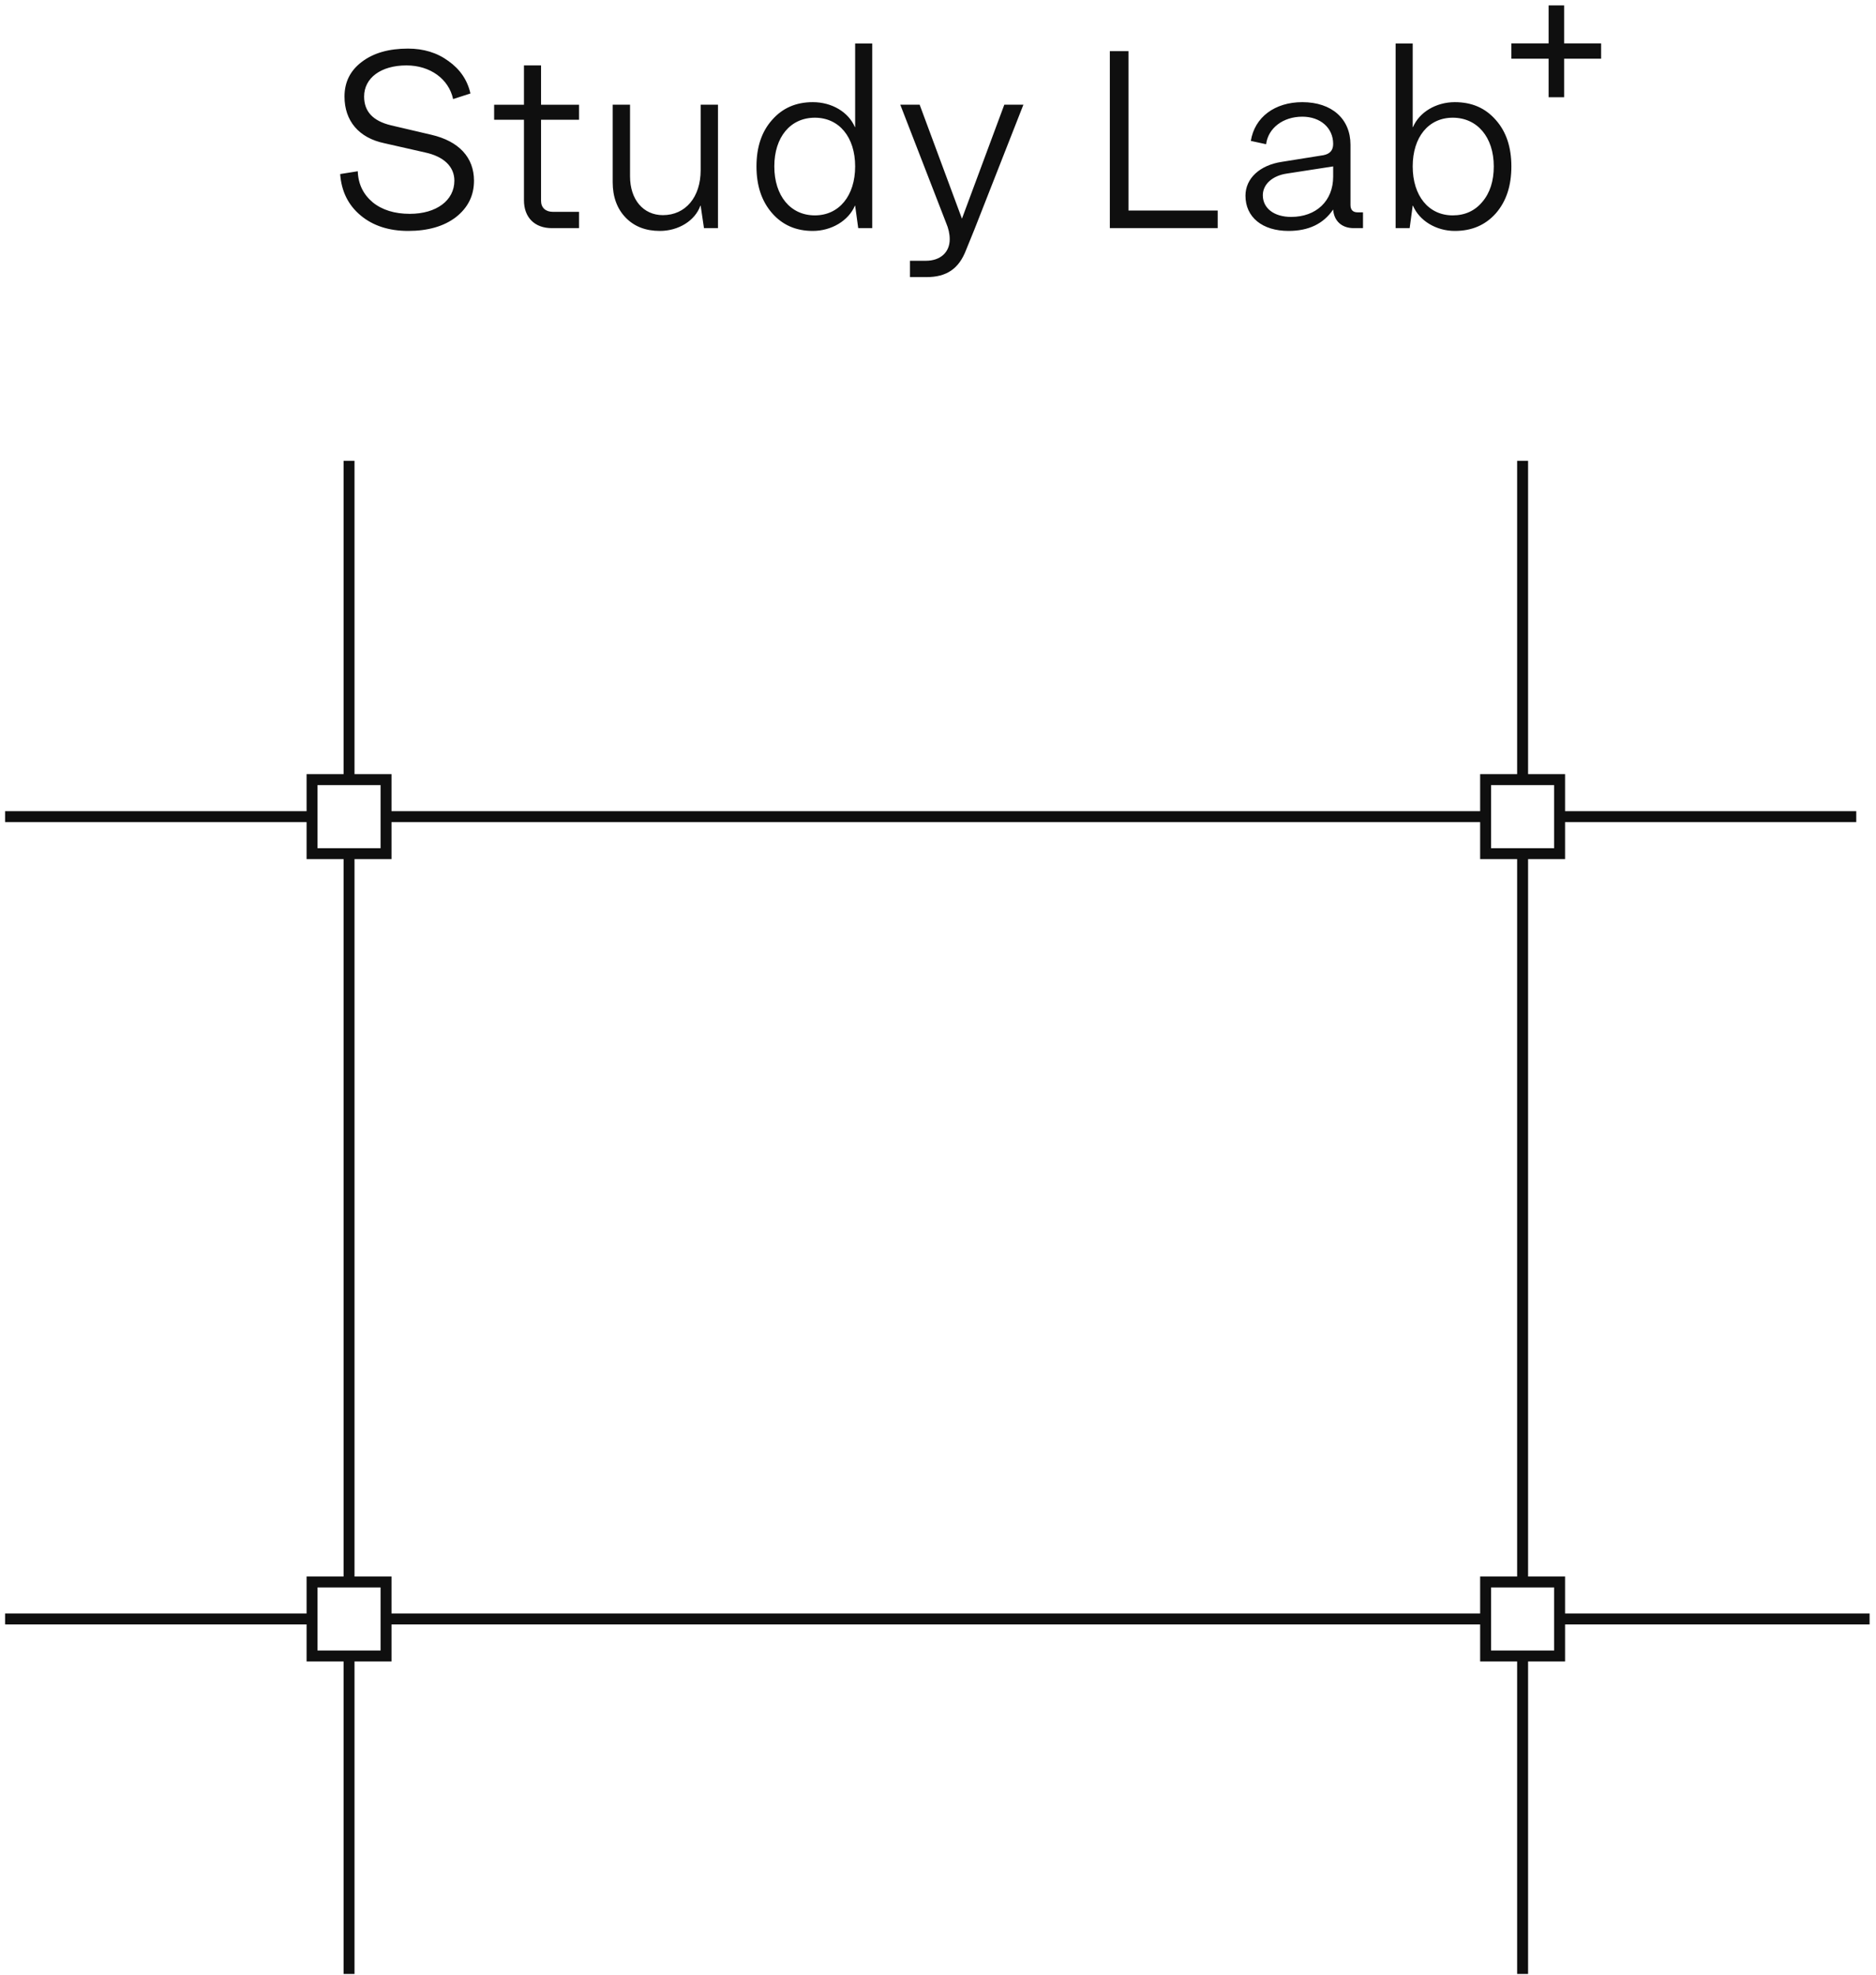<svg width="286" height="301" viewBox="0 0 286 301" fill="none" xmlns="http://www.w3.org/2000/svg">
<path d="M59.687 245.891V240.256H54.046V130.927H59.687V125.287H225.65V130.927H231.291V240.256H225.65V245.891H59.687ZM58.02 247.558V251.532H48.406V241.922H58.02V247.558ZM48.406 125.287V119.646H58.02V129.261H48.406V125.287ZM227.317 123.62V119.646H236.932V129.261H227.317V123.62ZM236.932 247.558V251.532H227.317V241.922H236.932V247.558ZM238.598 245.891V240.256H232.958V130.927H238.598V125.287H282.989V123.62H238.598V117.979H232.958V70.23H231.291V117.979H225.65V123.62H59.687V117.979H54.046V70.23H52.38V117.979H46.739V123.62H0.775V125.287H46.739V130.927H52.38V240.256H46.739V245.891H0.775V247.558H46.739V253.203H52.38V300.823H54.046V253.203H59.687V247.558H225.65V253.203H231.291V300.823H232.958V253.203H238.598V247.558H285.025V245.891H238.598ZM62.468 32.589C60.176 32.589 58.27 32.005 56.833 30.844C55.395 29.636 54.614 28.084 54.541 26.099L51.859 26.526C52.051 29.131 53.062 31.23 54.968 32.823C56.869 34.417 59.317 35.193 62.234 35.193C65.228 35.193 67.676 34.495 69.505 33.094C71.328 31.657 72.26 29.834 72.26 27.537C72.26 24 69.968 21.516 65.77 20.542L59.63 19.105C56.869 18.443 55.51 17.006 55.51 14.714C55.51 11.875 58.078 9.969 61.963 9.969C65.578 9.969 68.416 12.032 69.078 15.099L71.718 14.245C71.255 12.188 70.124 10.552 68.374 9.308C66.63 8.026 64.567 7.407 62.197 7.407C59.281 7.407 56.947 8.068 55.161 9.427C53.411 10.745 52.52 12.495 52.52 14.714C52.52 18.407 54.692 21.011 58.583 21.823L64.76 23.224C67.676 23.844 69.27 25.401 69.27 27.537C69.27 30.532 66.551 32.589 62.468 32.589ZM79.88 30.532C79.88 33.136 81.51 34.766 84.114 34.766H88.275V32.282H84.27C83.187 32.282 82.484 31.657 82.484 30.61V18.25H88.275V15.959H82.484V9.969H79.88V15.959H75.333V18.25H79.88V30.532ZM100.598 35.193C103.437 35.193 105.958 33.641 106.775 31.344H106.817L107.322 34.766H109.458V15.954H106.817V25.943C106.817 30.026 104.52 32.787 101.062 32.787C98.072 32.787 96.051 30.417 96.051 26.875V15.954H93.406V27.771C93.406 29.985 94.067 31.813 95.39 33.172C96.713 34.537 98.458 35.193 100.598 35.193ZM124.229 17.938C127.921 17.938 130.369 20.891 130.369 25.36C130.369 29.828 127.921 32.823 124.229 32.823C120.499 32.823 118.046 29.828 118.046 25.36C118.046 20.891 120.499 17.938 124.229 17.938ZM123.916 35.193C126.755 35.193 129.359 33.641 130.333 31.344H130.369L130.838 34.766H132.973V6.625H130.369V19.375H130.333C129.359 17.084 126.833 15.568 123.916 15.568C121.354 15.568 119.291 16.459 117.697 18.287C116.104 20.073 115.327 22.448 115.327 25.36C115.327 28.276 116.104 30.646 117.697 32.474C119.291 34.302 121.354 35.193 123.916 35.193ZM144.786 36.474C144.786 38.459 143.348 39.74 141.171 39.74H138.723V42.23H141.249C144.322 42.23 146.187 40.948 147.275 38.11L148.557 34.959L156.02 15.954H153.109L146.65 33.328L140.202 15.954H137.249L144.244 33.99C144.593 34.808 144.786 35.62 144.786 36.474ZM185.64 32.084H172.036V7.792H169.197V34.766H185.64V32.084ZM203.244 26.917C203.244 30.61 200.676 33.058 196.833 33.058C194.229 33.058 192.52 31.735 192.52 29.756C192.52 28.084 193.994 26.761 196.208 26.448L203.244 25.36V26.917ZM201.765 23.651L195.432 24.662C192.051 25.167 189.874 27.188 189.874 29.828C189.874 33.094 192.437 35.193 196.442 35.193C199.51 35.193 201.765 34.105 203.244 31.927C203.359 33.641 204.525 34.766 206.354 34.766H207.791V32.36H206.973C206.239 32.36 205.885 31.969 205.885 31.23V22.058C205.885 18.131 203.051 15.568 198.541 15.568C194.343 15.568 191.27 17.86 190.692 21.474L193.02 21.98C193.333 19.532 195.588 17.782 198.541 17.782C201.301 17.782 203.244 19.49 203.244 21.938C203.244 22.912 202.739 23.459 201.765 23.651ZM221.473 17.938C225.202 17.938 227.729 20.891 227.729 25.36C227.729 27.578 227.15 29.401 225.984 30.766C224.854 32.125 223.338 32.823 221.473 32.823C217.781 32.823 215.369 29.828 215.369 25.36C215.369 20.891 217.781 17.938 221.473 17.938ZM215.369 31.344H215.411C216.38 33.641 218.947 35.193 221.786 35.193C224.39 35.193 226.447 34.302 228.041 32.516C229.635 30.688 230.411 28.313 230.411 25.36C230.411 22.448 229.635 20.073 228.041 18.287C226.447 16.459 224.39 15.568 221.786 15.568C218.947 15.568 216.38 17.084 215.411 19.375H215.369V6.625H212.765V34.766H214.906L215.369 31.344ZM236.088 14.818H238.458V8.948H244.093V6.615H238.458V0.823H236.088V6.615H230.411V8.948H236.088V14.818Z" fill="#0F0F0F"/>
</svg>
